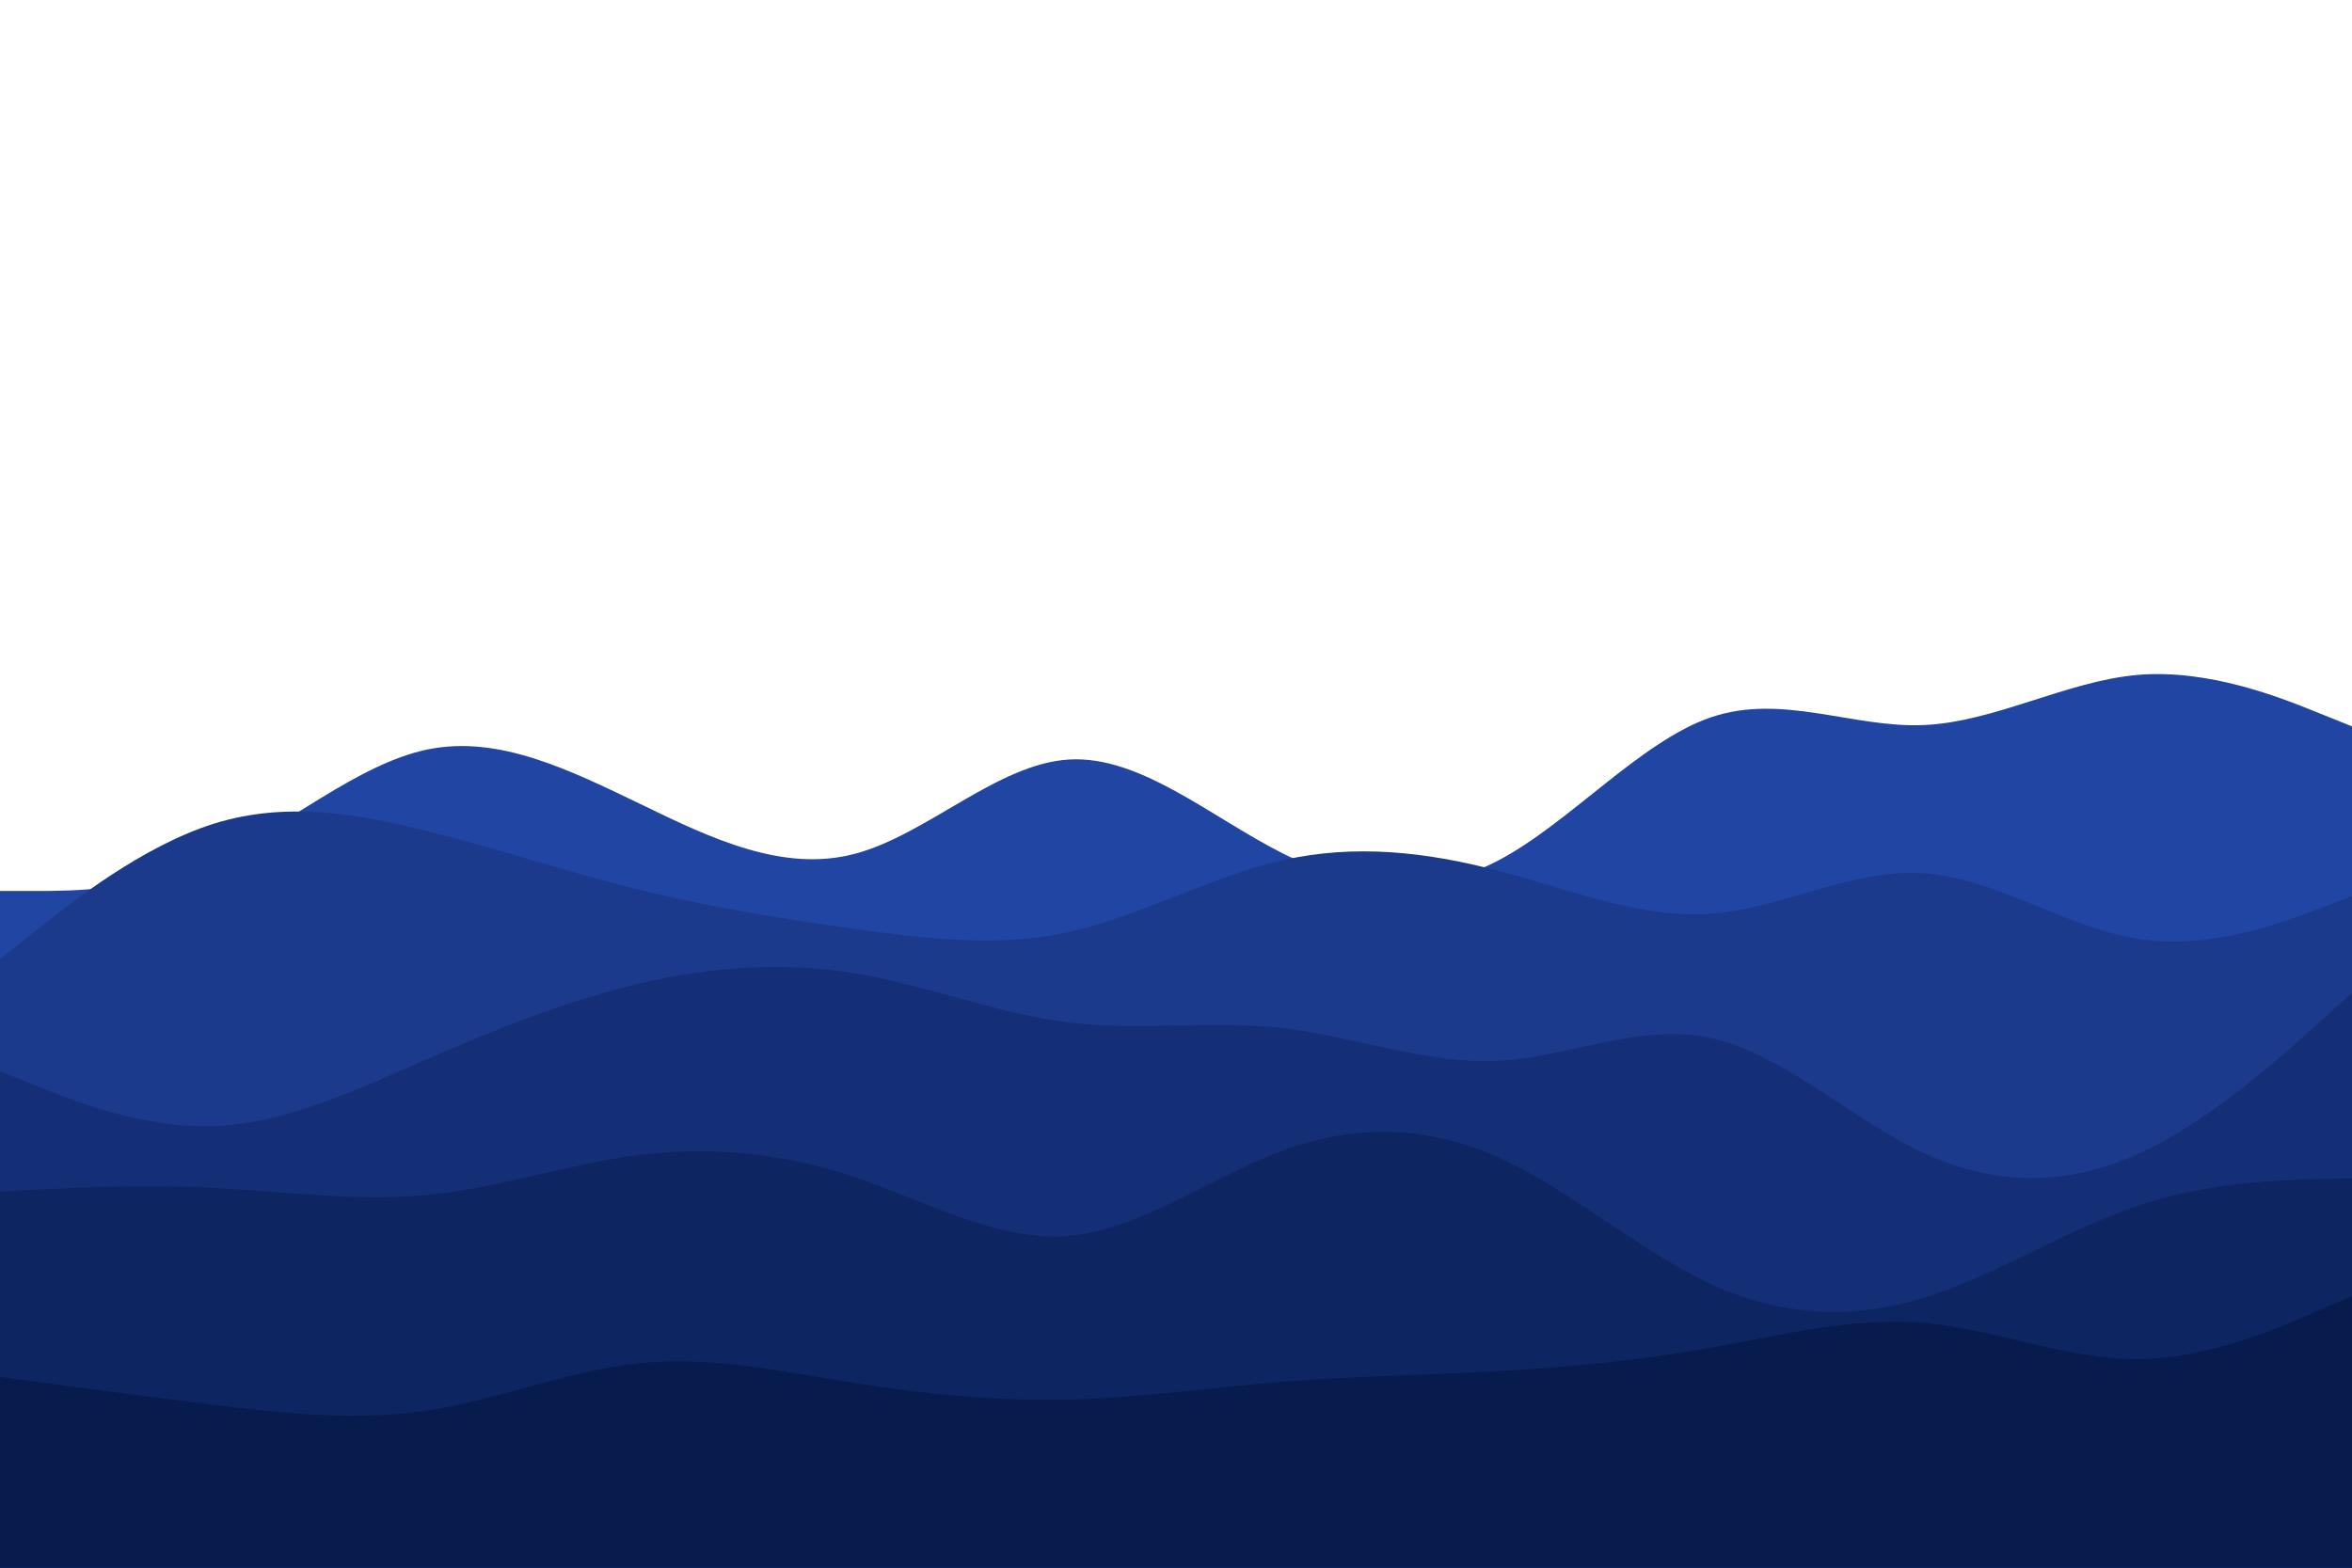 <svg id="visual" viewBox="0 0 900 600" width="900" height="600" xmlns="http://www.w3.org/2000/svg" xmlns:xlink="http://www.w3.org/1999/xlink" version="1.1"><path d="M0 341L13.7 341C27.3 341 54.7 341 82 328.8C109.3 316.7 136.7 292.3 163.8 286.8C191 281.3 218 294.7 245.2 307.8C272.3 321 299.7 334 327 326.8C354.3 319.7 381.7 292.3 409 290.7C436.3 289 463.7 313 491 326.7C518.3 340.3 545.7 343.7 573 329.5C600.3 315.3 627.7 283.7 654.8 274.5C682 265.3 709 278.7 736.2 277.5C763.3 276.3 790.7 260.7 818 258.3C845.3 256 872.7 267 886.3 272.5L900 278L900 601L886.3 601C872.7 601 845.3 601 818 601C790.7 601 763.3 601 736.2 601C709 601 682 601 654.8 601C627.7 601 600.3 601 573 601C545.7 601 518.3 601 491 601C463.7 601 436.3 601 409 601C381.7 601 354.3 601 327 601C299.7 601 272.3 601 245.2 601C218 601 191 601 163.8 601C136.7 601 109.3 601 82 601C54.7 601 27.3 601 13.7 601L0 601Z" fill="#2145a2"></path><path d="M0 367L13.7 356.2C27.3 345.3 54.7 323.7 82 315.2C109.3 306.7 136.7 311.3 163.8 318.2C191 325 218 334 245.2 340.7C272.3 347.3 299.7 351.7 327 355.5C354.3 359.3 381.7 362.7 409 356.7C436.3 350.7 463.7 335.3 491 329.2C518.3 323 545.7 326 573 333.2C600.3 340.3 627.7 351.7 654.8 349.7C682 347.7 709 332.3 736.2 334.2C763.3 336 790.7 355 818 359.3C845.3 363.7 872.7 353.3 886.3 348.2L900 343L900 601L886.3 601C872.7 601 845.3 601 818 601C790.7 601 763.3 601 736.2 601C709 601 682 601 654.8 601C627.7 601 600.3 601 573 601C545.7 601 518.3 601 491 601C463.7 601 436.3 601 409 601C381.7 601 354.3 601 327 601C299.7 601 272.3 601 245.2 601C218 601 191 601 163.8 601C136.7 601 109.3 601 82 601C54.7 601 27.3 601 13.7 601L0 601Z" fill="#1b3a8c"></path><path d="M0 410L13.7 415.5C27.3 421 54.7 432 82 431C109.3 430 136.7 417 163.8 405.2C191 393.3 218 382.7 245.2 376.3C272.3 370 299.7 368 327 372.5C354.3 377 381.7 388 409 391.3C436.3 394.7 463.7 390.3 491 393.5C518.3 396.7 545.7 407.3 573 406C600.3 404.7 627.7 391.3 654.8 397.3C682 403.3 709 428.7 736.2 441.3C763.3 454 790.7 454 818 441.7C845.3 429.3 872.7 404.7 886.3 392.3L900 380L900 601L886.3 601C872.7 601 845.3 601 818 601C790.7 601 763.3 601 736.2 601C709 601 682 601 654.8 601C627.7 601 600.3 601 573 601C545.7 601 518.3 601 491 601C463.7 601 436.3 601 409 601C381.7 601 354.3 601 327 601C299.7 601 272.3 601 245.2 601C218 601 191 601 163.8 601C136.7 601 109.3 601 82 601C54.7 601 27.3 601 13.7 601L0 601Z" fill="#142f76"></path><path d="M0 456L13.7 455.3C27.3 454.7 54.7 453.3 82 454.7C109.3 456 136.7 460 163.8 457.3C191 454.7 218 445.3 245.2 442C272.3 438.7 299.7 441.3 327 450.5C354.3 459.7 381.7 475.3 409 473C436.3 470.7 463.7 450.3 491 440.3C518.3 430.3 545.7 430.7 573 442.8C600.3 455 627.7 479 654.8 491.5C682 504 709 505 736.2 496.7C763.3 488.3 790.7 470.7 818 461.5C845.3 452.3 872.7 451.7 886.3 451.3L900 451L900 601L886.3 601C872.7 601 845.3 601 818 601C790.7 601 763.3 601 736.2 601C709 601 682 601 654.8 601C627.7 601 600.3 601 573 601C545.7 601 518.3 601 491 601C463.7 601 436.3 601 409 601C381.7 601 354.3 601 327 601C299.7 601 272.3 601 245.2 601C218 601 191 601 163.8 601C136.7 601 109.3 601 82 601C54.7 601 27.3 601 13.7 601L0 601Z" fill="#0d2561"></path><path d="M0 527L13.7 528.8C27.3 530.7 54.7 534.3 82 537.7C109.3 541 136.7 544 163.8 539.8C191 535.7 218 524.3 245.2 521.7C272.3 519 299.7 525 327 529.3C354.3 533.7 381.7 536.3 409 535.7C436.3 535 463.7 531 491 528.8C518.3 526.7 545.7 526.3 573 524.8C600.3 523.3 627.7 520.7 654.8 515.8C682 511 709 504 736.2 506.3C763.3 508.7 790.7 520.3 818 520.2C845.3 520 872.7 508 886.3 502L900 496L900 601L886.3 601C872.7 601 845.3 601 818 601C790.7 601 763.3 601 736.2 601C709 601 682 601 654.8 601C627.7 601 600.3 601 573 601C545.7 601 518.3 601 491 601C463.7 601 436.3 601 409 601C381.7 601 354.3 601 327 601C299.7 601 272.3 601 245.2 601C218 601 191 601 163.8 601C136.7 601 109.3 601 82 601C54.7 601 27.3 601 13.7 601L0 601Z" fill="#071b4c"></path></svg>